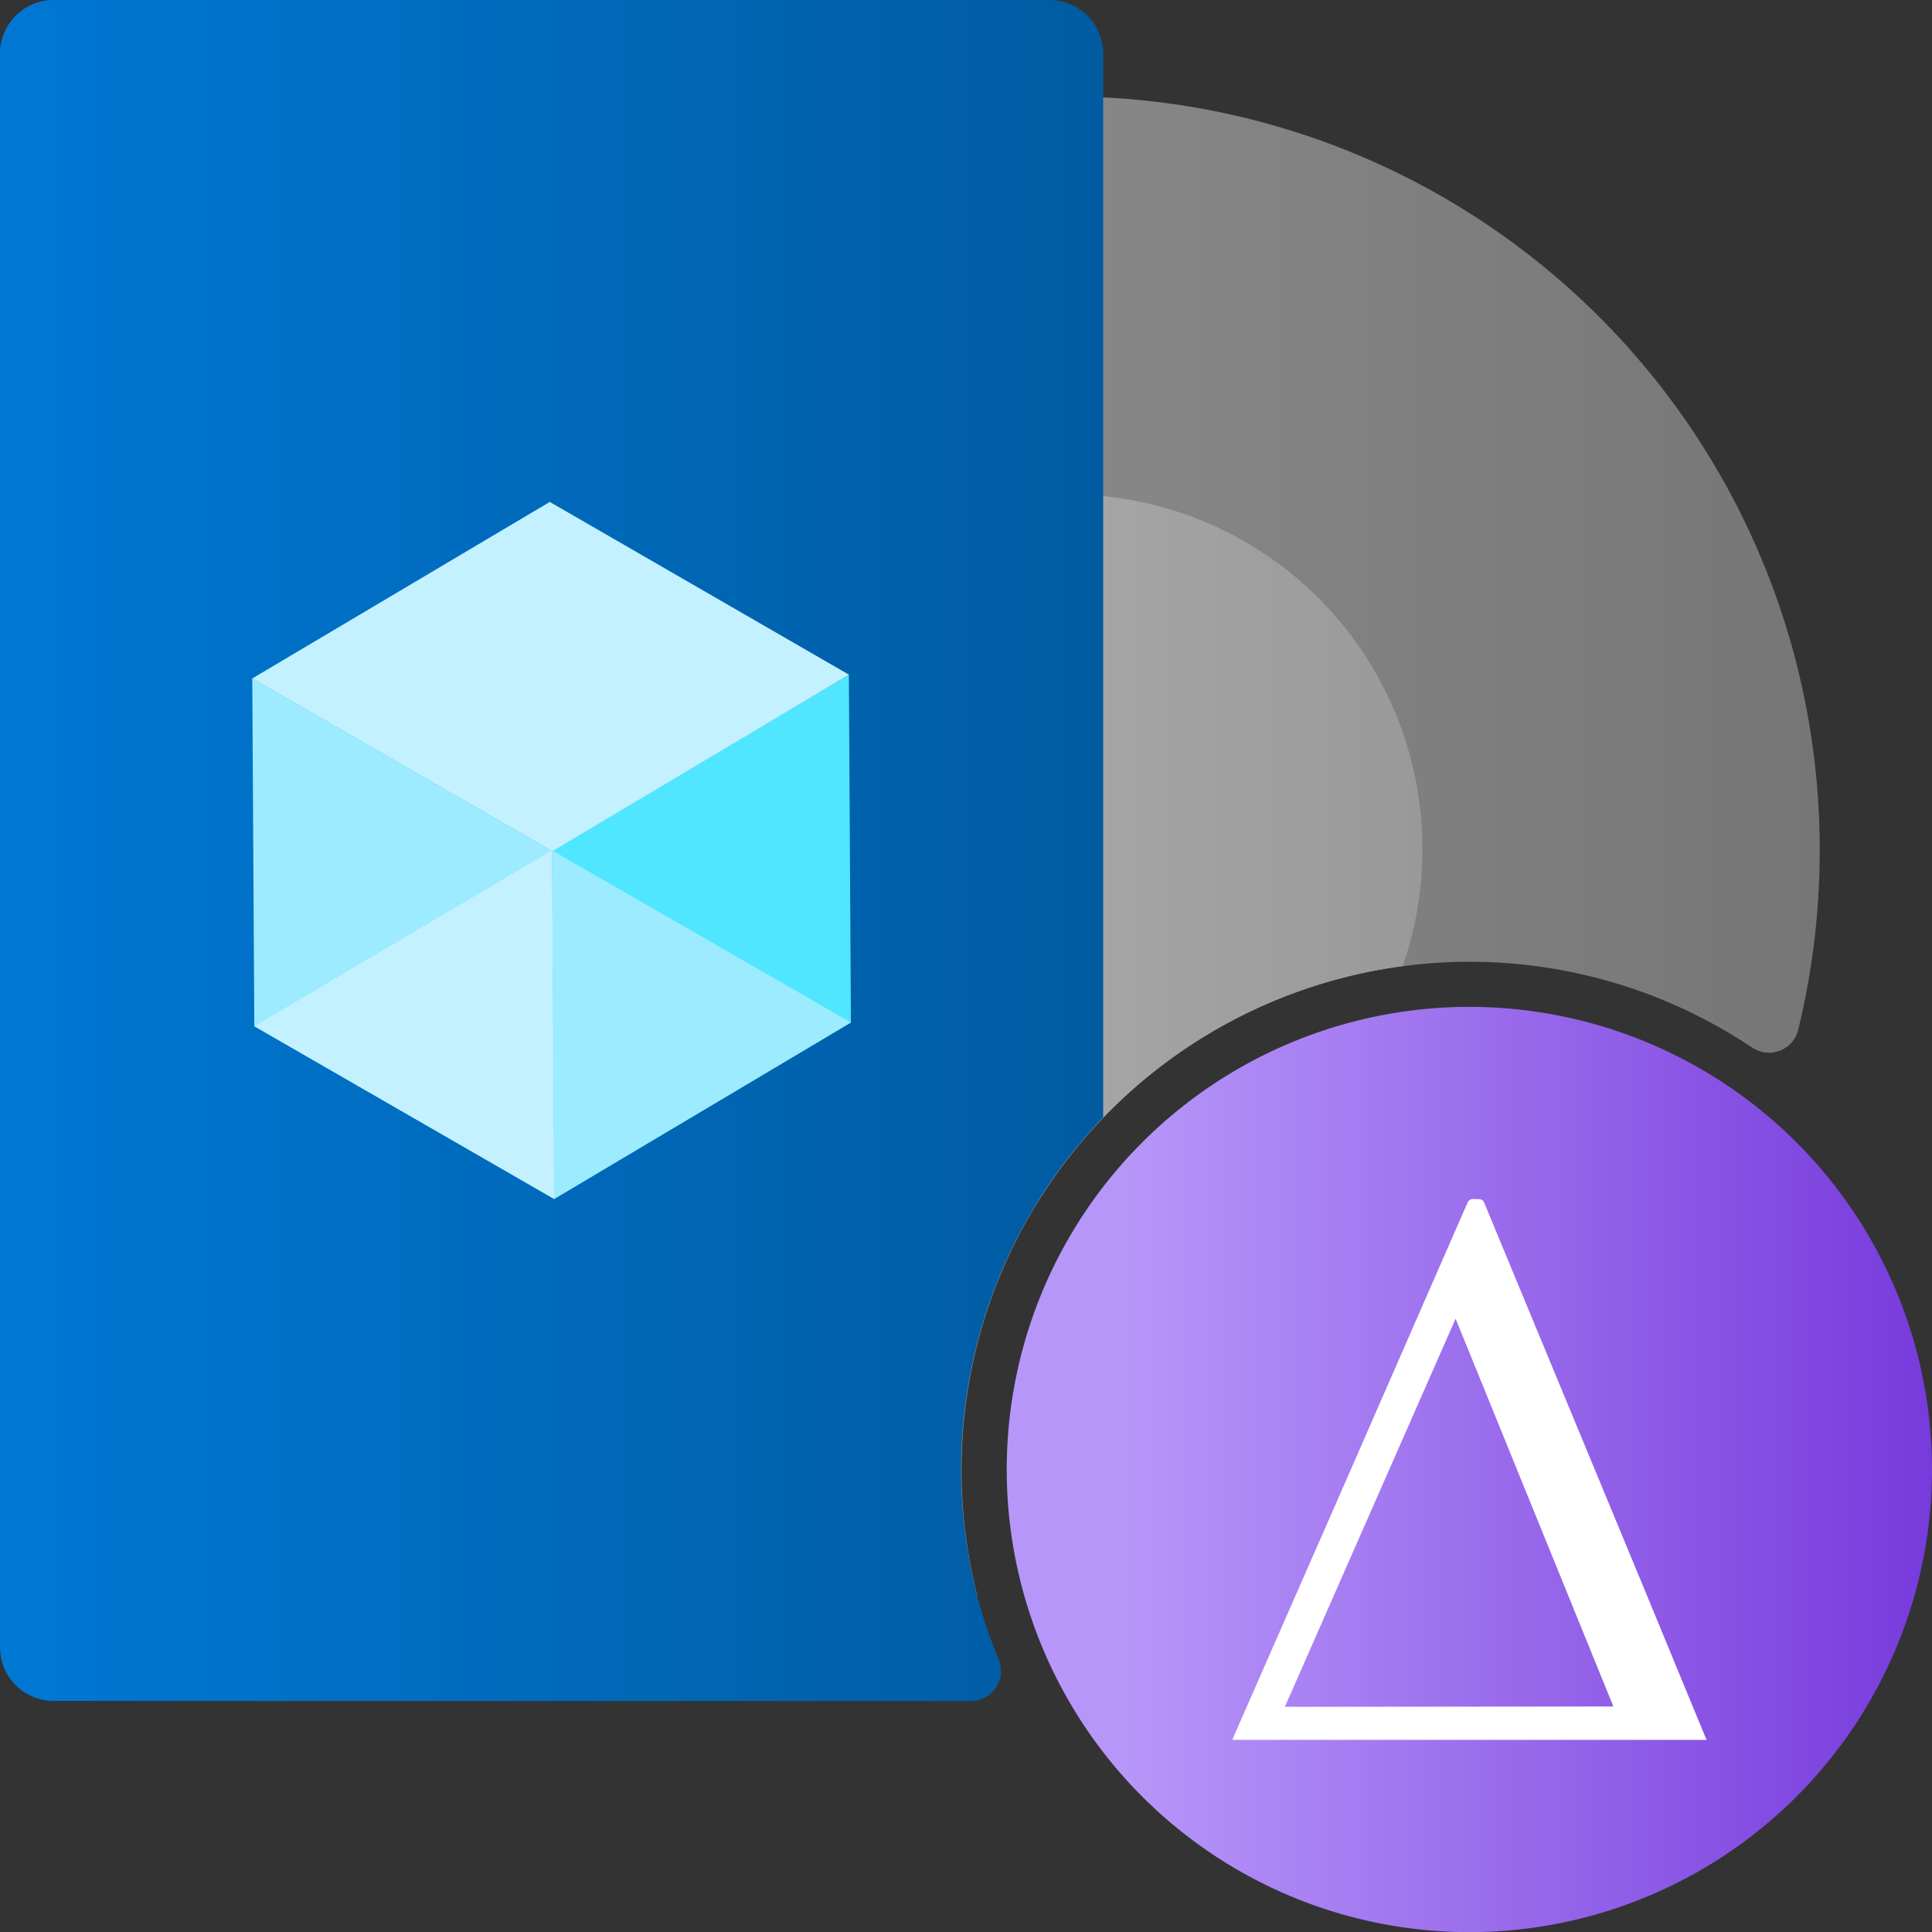 <?xml version="1.0" encoding="UTF-8" standalone="no"?>
<!-- Generated by Microsoft Visio, SVG Export VM Image Version.svg Page-1 -->

<svg
   xmlns:dc="http://purl.org/dc/elements/1.1/"
   xmlns:cc="http://creativecommons.org/ns#"
   xmlns:rdf="http://www.w3.org/1999/02/22-rdf-syntax-ns#"
   xmlns:svg="http://www.w3.org/2000/svg"
   xmlns="http://www.w3.org/2000/svg"
   xmlns:sodipodi="http://sodipodi.sourceforge.net/DTD/sodipodi-0.dtd"
   xmlns:inkscape="http://www.inkscape.org/namespaces/inkscape"
   width="56.69"
   height="56.694"
   viewBox="0 0 56.69 56.694"
   xml:space="preserve"
   class="st9"
   version="1.1"
   id="svg85"
   sodipodi:docname="VM Image Version.svg"
   style="font-size:12px;overflow:visible;color-interpolation-filters:sRGB;fill:none;fill-rule:evenodd;stroke-linecap:square;stroke-miterlimit:3"
   inkscape:version="0.92.5 (2060ec1f9f, 2020-04-08)"><rect x="0" y="0" width="56.69" height="56.694" fill="#333333" stroke="none"/><sodipodi:namedview
   pagecolor="#ffffff"
   bordercolor="#666666"
   borderopacity="1"
   objecttolerance="10"
   gridtolerance="10"
   guidetolerance="10"
   inkscape:pageopacity="0"
   inkscape:pageshadow="2"
   inkscape:window-width="640"
   inkscape:window-height="480"
   id="namedview87"
   showgrid="false"
   inkscape:zoom="1.8924055"
   inkscape:cx="28.346509"
   inkscape:cy="28.339801"
   inkscape:window-x="0"
   inkscape:window-y="0"
   inkscape:window-maximized="0"
   inkscape:current-layer="svg85" />
	<style
   type="text/css"
   id="style2">
	<![CDATA[
		.st1 {fill:url(#grad0-6);stroke:none;stroke-linecap:butt;stroke-width:34}
		.st2 {fill:#ffffff;stroke:none;stroke-linecap:butt;stroke-width:34}
		.st3 {fill:url(#grad0-12);stroke:none;stroke-linecap:butt;stroke-width:34}
		.st4 {fill:url(#grad0-16);stroke:none;stroke-linecap:butt;stroke-width:34}
		.st5 {fill:url(#grad0-20);stroke:none;stroke-linecap:butt;stroke-width:34}
		.st6 {fill:#50e6ff;stroke:none;stroke-linecap:butt;stroke-width:34}
		.st7 {fill:#c3f1ff;stroke:none;stroke-linecap:butt;stroke-width:34}
		.st8 {fill:#9cebff;stroke:none;stroke-linecap:butt;stroke-width:34}
		.st9 {fill:none;fill-rule:evenodd;font-size:12px;overflow:visible;stroke-linecap:square;stroke-miterlimit:3}
	]]>
	</style>

	<defs
   id="Patterns_And_Gradients">
		<linearGradient
   id="grad0-6"
   x1="-4.0115227e-07"
   y1="97.56"
   x2="27.15"
   y2="97.56"
   gradientUnits="userSpaceOnUse">
			<stop
   offset="0.13"
   stop-color="#b796f9"
   stop-opacity="1"
   id="stop4" />
			<stop
   offset="1"
   stop-color="#773adc"
   stop-opacity="1"
   id="stop6" />
		</linearGradient>
		<linearGradient
   id="grad0-12"
   x1="-0"
   y1="80.773"
   x2="44.065"
   y2="80.773"
   gradientTransform="scale(1.001,0.999)"
   gradientUnits="userSpaceOnUse">
			<stop
   offset="0"
   stop-color="#999999"
   stop-opacity="1"
   id="stop9" />
			<stop
   offset="1"
   stop-color="#767676"
   stop-opacity="1"
   id="stop11" />
		</linearGradient>
		<linearGradient
   id="grad0-16"
   x1="0.003"
   y1="103.936"
   x2="20.797"
   y2="103.936"
   gradientTransform="scale(1,1)"
   gradientUnits="userSpaceOnUse">
			<stop
   offset="0"
   stop-color="#b3b3b3"
   stop-opacity="1"
   id="stop14" />
			<stop
   offset="1"
   stop-color="#999999"
   stop-opacity="1"
   id="stop16" />
		</linearGradient>
		<linearGradient
   id="grad0-20"
   x1="-1.0690679e-05"
   y1="60.237"
   x2="40.196"
   y2="60.237"
   gradientTransform="scale(0.805,1.242)"
   gradientUnits="userSpaceOnUse">
			<stop
   offset="0"
   stop-color="#0078d4"
   stop-opacity="1"
   id="stop19" />
			<stop
   offset="1"
   stop-color="#005ba1"
   stop-opacity="1"
   id="stop21" />
		</linearGradient>
	</defs>
	<g
   id="g83"
   transform="translate(-34,-34)">
		<title
   id="title25">Page-1</title>
		<g
   id="group171-1"
   transform="translate(34,-34.016)">
			<title
   id="title27">VM Image Version</title>
			<g
   id="group172-2">
				<title
   id="title29">Sheet.172</title>
				<g
   id="shape173-3"
   transform="translate(29.54)">
					<title
   id="title31">Sheet.173</title>
					<path
   d="M 0,111.13 A 13.577,13.577 -180 0 0 13.58,124.71 13.577,13.577 -180 0 0 27.15,111.13 13.577,13.577 -180 0 0 13.58,97.56 13.577,13.577 -180 0 0 0,111.13 Z"
   class="st1"
   id="path33"
   inkscape:connector-curvature="0"
   style="fill:url(#grad0-6);stroke:none;stroke-width:34;stroke-linecap:butt" />
				</g>
				<g
   id="shape174-7"
   transform="translate(36.161,-5.641)">
					<title
   id="title36">Sheet.174</title>
					<path
   d="M 13.92,124.71 H 0 l 0.03,-0.08 2.84,-6.47 c 1.34,-3.06 2.68,-6.13 4.02,-9.19 a 0.18,0.18 0 0 1 0.198,-0.129 C 7.35,108.84 7.35,108.84 7.44,109.07 l 4.65,11.22 1.79,4.34 z m -2.74,-0.98 -4.63,-11.38 -5.01,11.39 z"
   class="st2"
   id="path38"
   inkscape:connector-curvature="0"
   style="fill:#ffffff;stroke:none;stroke-width:34;stroke-linecap:butt" />
				</g>
				<g
   id="shape175-9"
   transform="translate(9.285,-9.836)">
					<title
   id="title41">Sheet.175</title>
					<path
   d="m 44.11,102.77 a 22.233,22.233 0 0 1 -0.63,5.3 0.885,0.885 0 0 1 -1.345,0.526 A 14.907,14.907 -180 0 0 18.93,120.95 15.049,15.049 -180 0 0 19.4,124.71 22.085,22.085 0 0 1 1.09,109.63 22.076,22.076 0 0 1 0,102.77 a 21.915,21.915 0 0 1 0.31,-3.74 21.613,21.613 0 0 1 0.73,-3 22.072,22.072 0 0 1 21.01,-15.34 c 0.35,0 0.7,0 1.04,0.02 a 22.082,22.082 0 0 1 21.02,22.06 z"
   class="st3"
   id="path43"
   inkscape:connector-curvature="0"
   style="fill:url(#grad0-12);stroke:none;stroke-width:34;stroke-linecap:butt" />
				</g>
				<g
   id="shape176-13"
   transform="translate(20.936,-21.395)">
					<title
   id="title46">Sheet.176</title>
					<path
   d="m 20.8,114.33 a 10.211,10.211 0 0 1 -0.58,3.43 14.951,14.951 -180 0 0 -10.73,6.95 10.394,10.394 0 0 1 -7.41,-4.12 10.23,10.23 0 0 1 -1.63,-3.23 10.435,10.435 0 0 1 0,-6.04 10.394,10.394 0 0 1 9.95,-7.4 10.233,10.233 0 0 1 1.04,0.05 10.394,10.394 0 0 1 9.36,10.36 z"
   class="st4"
   id="path48"
   inkscape:connector-curvature="0"
   style="fill:url(#grad0-16);stroke:none;stroke-width:34;stroke-linecap:butt" />
				</g>
				<g
   id="shape177-17"
   transform="translate(0,-6.784)">
					<title
   id="title51">Sheet.177</title>
					<path
   d="m 32.37,76.37 v 31.22 a 14.907,14.907 -180 0 0 -4.17,10.31 15.049,15.049 -180 0 0 0.48,3.76 15.32,15.32 -180 0 0 0.63,1.85 0.882,0.882 0 0 1 -0.825,1.203 L 1.57,124.71 A 1.575,1.575 0 0 1 0,123.13 V 76.37 A 1.575,1.575 0 0 1 1.57,74.8 h 29.24 a 1.575,1.575 0 0 1 1.56,1.57 z"
   class="st5"
   id="path53"
   inkscape:connector-curvature="0"
   style="fill:url(#grad0-20);stroke:none;stroke-width:34;stroke-linecap:butt" />
				</g>
				<g
   id="shape178-21"
   transform="translate(16.198,-21.512)">
					<title
   id="title56">Sheet.178</title>
					<path
   d="m 8.71,109.33 0.06,10.2 -8.71,5.18 L 0,114.48 Z"
   class="st6"
   id="path58"
   inkscape:connector-curvature="0"
   style="fill:#50e6ff;stroke:none;stroke-width:34;stroke-linecap:butt" />
				</g>
				<g
   id="shape179-23"
   transform="translate(7.402,-31.716)">
					<title
   id="title61">Sheet.179</title>
					<path
   d="M 17.51,119.53 8.8,124.71 0,119.64 8.73,114.46 Z"
   class="st7"
   id="path63"
   inkscape:connector-curvature="0"
   style="fill:#c3f1ff;stroke:none;stroke-width:34;stroke-linecap:butt" />
				</g>
				<g
   id="shape180-25"
   transform="translate(7.402,-21.512)">
					<title
   id="title66">Sheet.180</title>
					<path
   d="M 8.8,114.5 8.86,124.71 0.06,119.64 0,109.43 Z"
   class="st8"
   id="path68"
   inkscape:connector-curvature="0"
   style="fill:#9cebff;stroke:none;stroke-width:34;stroke-linecap:butt" />
				</g>
				<g
   id="shape181-27"
   transform="translate(7.465,-21.512)">
					<title
   id="title71">Sheet.181</title>
					<path
   d="m 0,119.64 8.73,-5.16 0.07,10.23 z"
   class="st7"
   id="path73"
   inkscape:connector-curvature="0"
   style="fill:#c3f1ff;stroke:none;stroke-width:34;stroke-linecap:butt" />
				</g>
				<g
   id="shape182-29"
   transform="translate(16.198,-21.512)">
					<title
   id="title76">Sheet.182</title>
					<path
   d="M 8.77,119.53 0,114.48 0.06,124.71 Z"
   class="st8"
   id="path78"
   inkscape:connector-curvature="0"
   style="fill:#9cebff;stroke:none;stroke-width:34;stroke-linecap:butt" />
				</g>
			</g>
		</g>
	</g>
</svg>